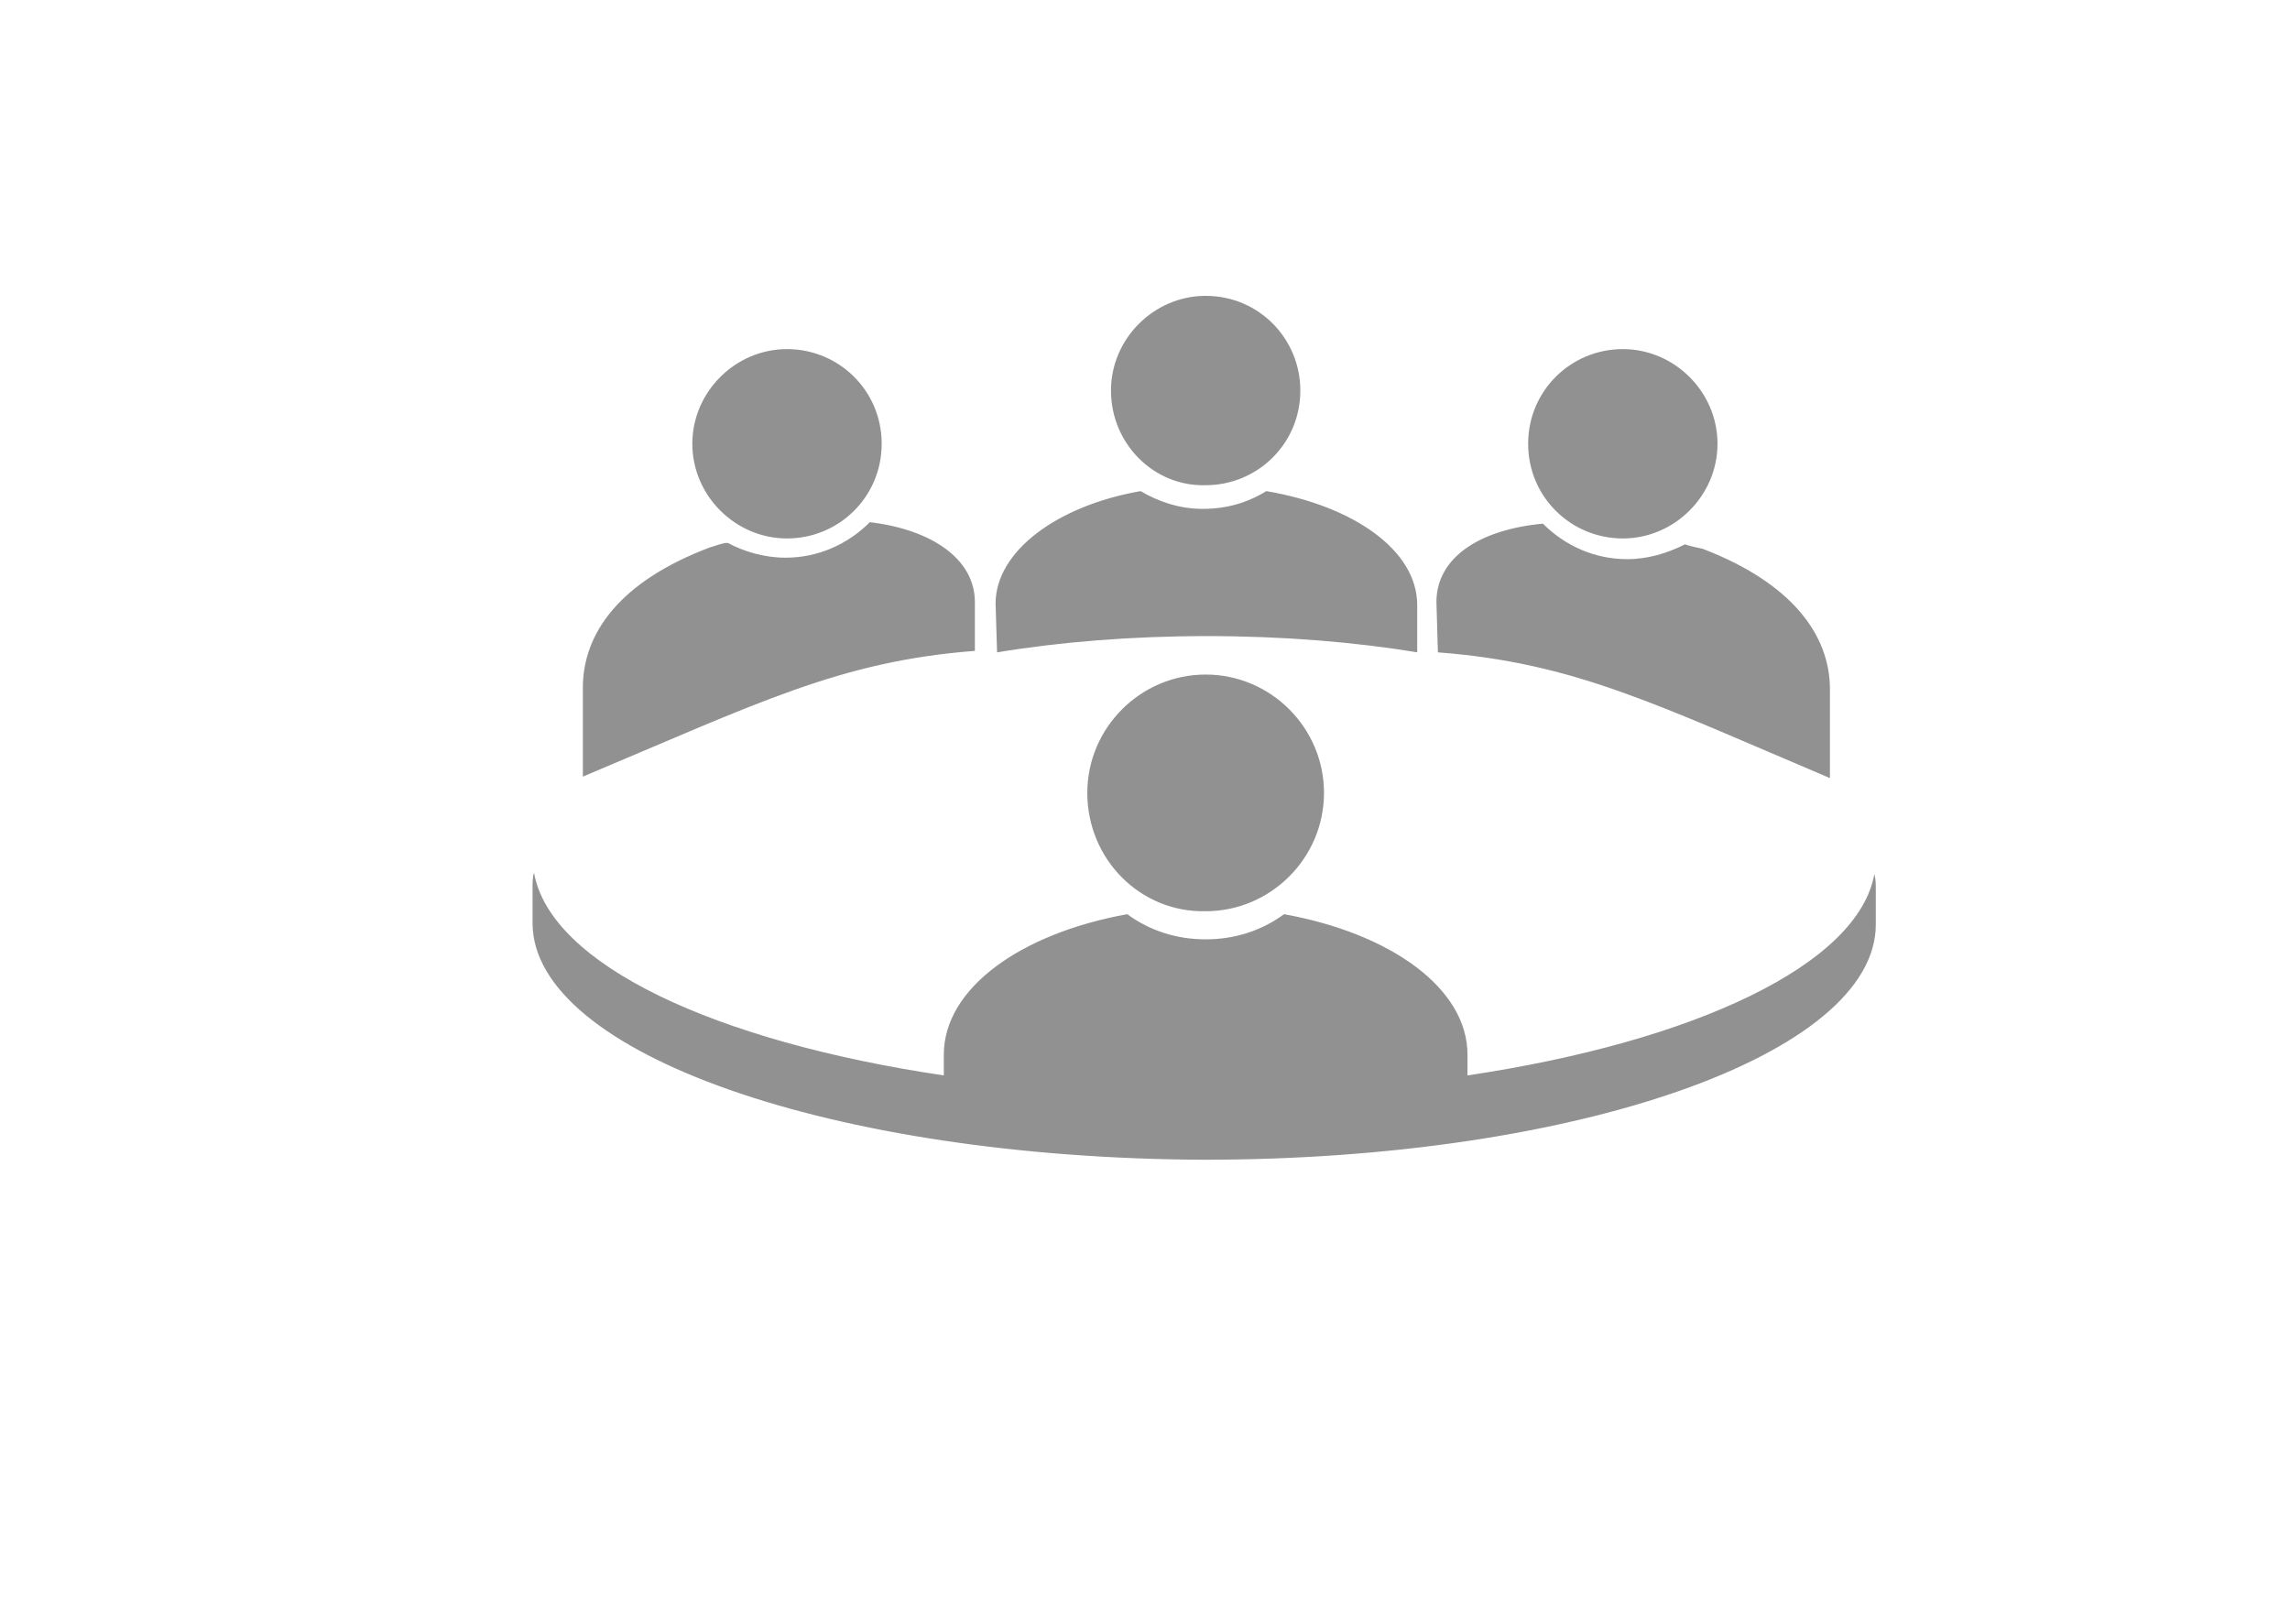 <?xml version="1.0" encoding="utf-8"?>
<!-- Generator: Adobe Illustrator 22.0.1, SVG Export Plug-In . SVG Version: 6.00 Build 0)  -->
<svg version="1.1" id="Layer_1" xmlns="http://www.w3.org/2000/svg" xmlns:xlink="http://www.w3.org/1999/xlink" x="0px" y="0px"
	 viewBox="0 0 154.8 109.8" style="enable-background:new 0 0 154.8 109.8;" xml:space="preserve">
<style type="text/css">
	.st0{fill:#919191;}
</style>
<path class="st0" d="M103.3,30c0-3.6,2.9-6.4,6.4-6.4s6.4,2.9,6.4,6.4s-2.9,6.4-6.4,6.4S103.3,33.6,103.3,30z M97.1,40.7
	c0-3,2.9-4.9,7.2-5.3c1.5,1.5,3.5,2.4,5.7,2.4c1.4,0,2.7-0.4,3.9-1c0.3,0.1,0.7,0.2,1.2,0.3c6,2.3,8.6,5.8,8.6,9.5v6
	c-11.8-5-17.3-7.8-26.5-8.5L97.1,40.7z M75.1,26.4c0-3.5,2.9-6.4,6.4-6.4c3.6,0,6.4,2.9,6.4,6.4c0,3.6-2.9,6.4-6.4,6.4
	C78,32.9,75.1,30,75.1,26.4z M67.3,40.8c0-3.5,4.1-6.6,9.8-7.6c1.2,0.7,2.6,1.2,4.2,1.2c1.6,0,3-0.4,4.3-1.2c5.9,1,10.2,4,10.2,7.7
	v3.2c-4.2-0.7-9.1-1.1-14.2-1.1s-10,0.4-14.2,1.1L67.3,40.8z M59.6,30c0,3.6-2.9,6.4-6.4,6.4s-6.4-2.9-6.4-6.4s2.9-6.4,6.4-6.4
	S59.6,26.4,59.6,30z M65.9,40.7V44c-9.1,0.7-14.6,3.5-26.5,8.5v-6c0-3.7,2.5-7.2,8.6-9.5c0.4-0.1,0.8-0.3,1.2-0.3
	c1.1,0.6,2.5,1,3.9,1c2.2,0,4.2-0.9,5.7-2.4C63,35.8,65.9,37.8,65.9,40.7z M63.8,72.7v-1.4c0-4.5,5.2-8.2,12.4-9.5
	c1.5,1.1,3.3,1.7,5.3,1.7s3.8-0.6,5.3-1.7c7.2,1.3,12.4,5,12.4,9.5v1.4c15.4-2.3,26.4-7.5,27.5-13.6c0.1,0.3,0.1,0.7,0.1,1
	c0,0.1,0,0.2,0,0.3s0,0.2,0,0.3s0,0.2,0,0.3s0,0.2,0,0.3s0,0.2,0,0.3s0,0.2,0,0.3s0,0.2,0,0.3s0,0.2,0,0.3
	c0,8.8-20.3,15.9-45.4,15.9C56.3,78.3,36,71.2,36,62.4c0-0.1,0-0.2,0-0.3s0-0.2,0-0.3s0-0.2,0-0.3s0-0.2,0-0.3s0-0.2,0-0.3
	s0-0.2,0-0.3s0-0.2,0-0.3s0-0.2,0-0.3c0-0.3,0-0.7,0.1-1C37.2,65.2,48.3,70.4,63.8,72.7z M73.5,53.6c0-4.4,3.6-8,8-8s8,3.6,8,8
	s-3.6,8-8,8C77.1,61.7,73.5,58.1,73.5,53.6z"/>
</svg>
